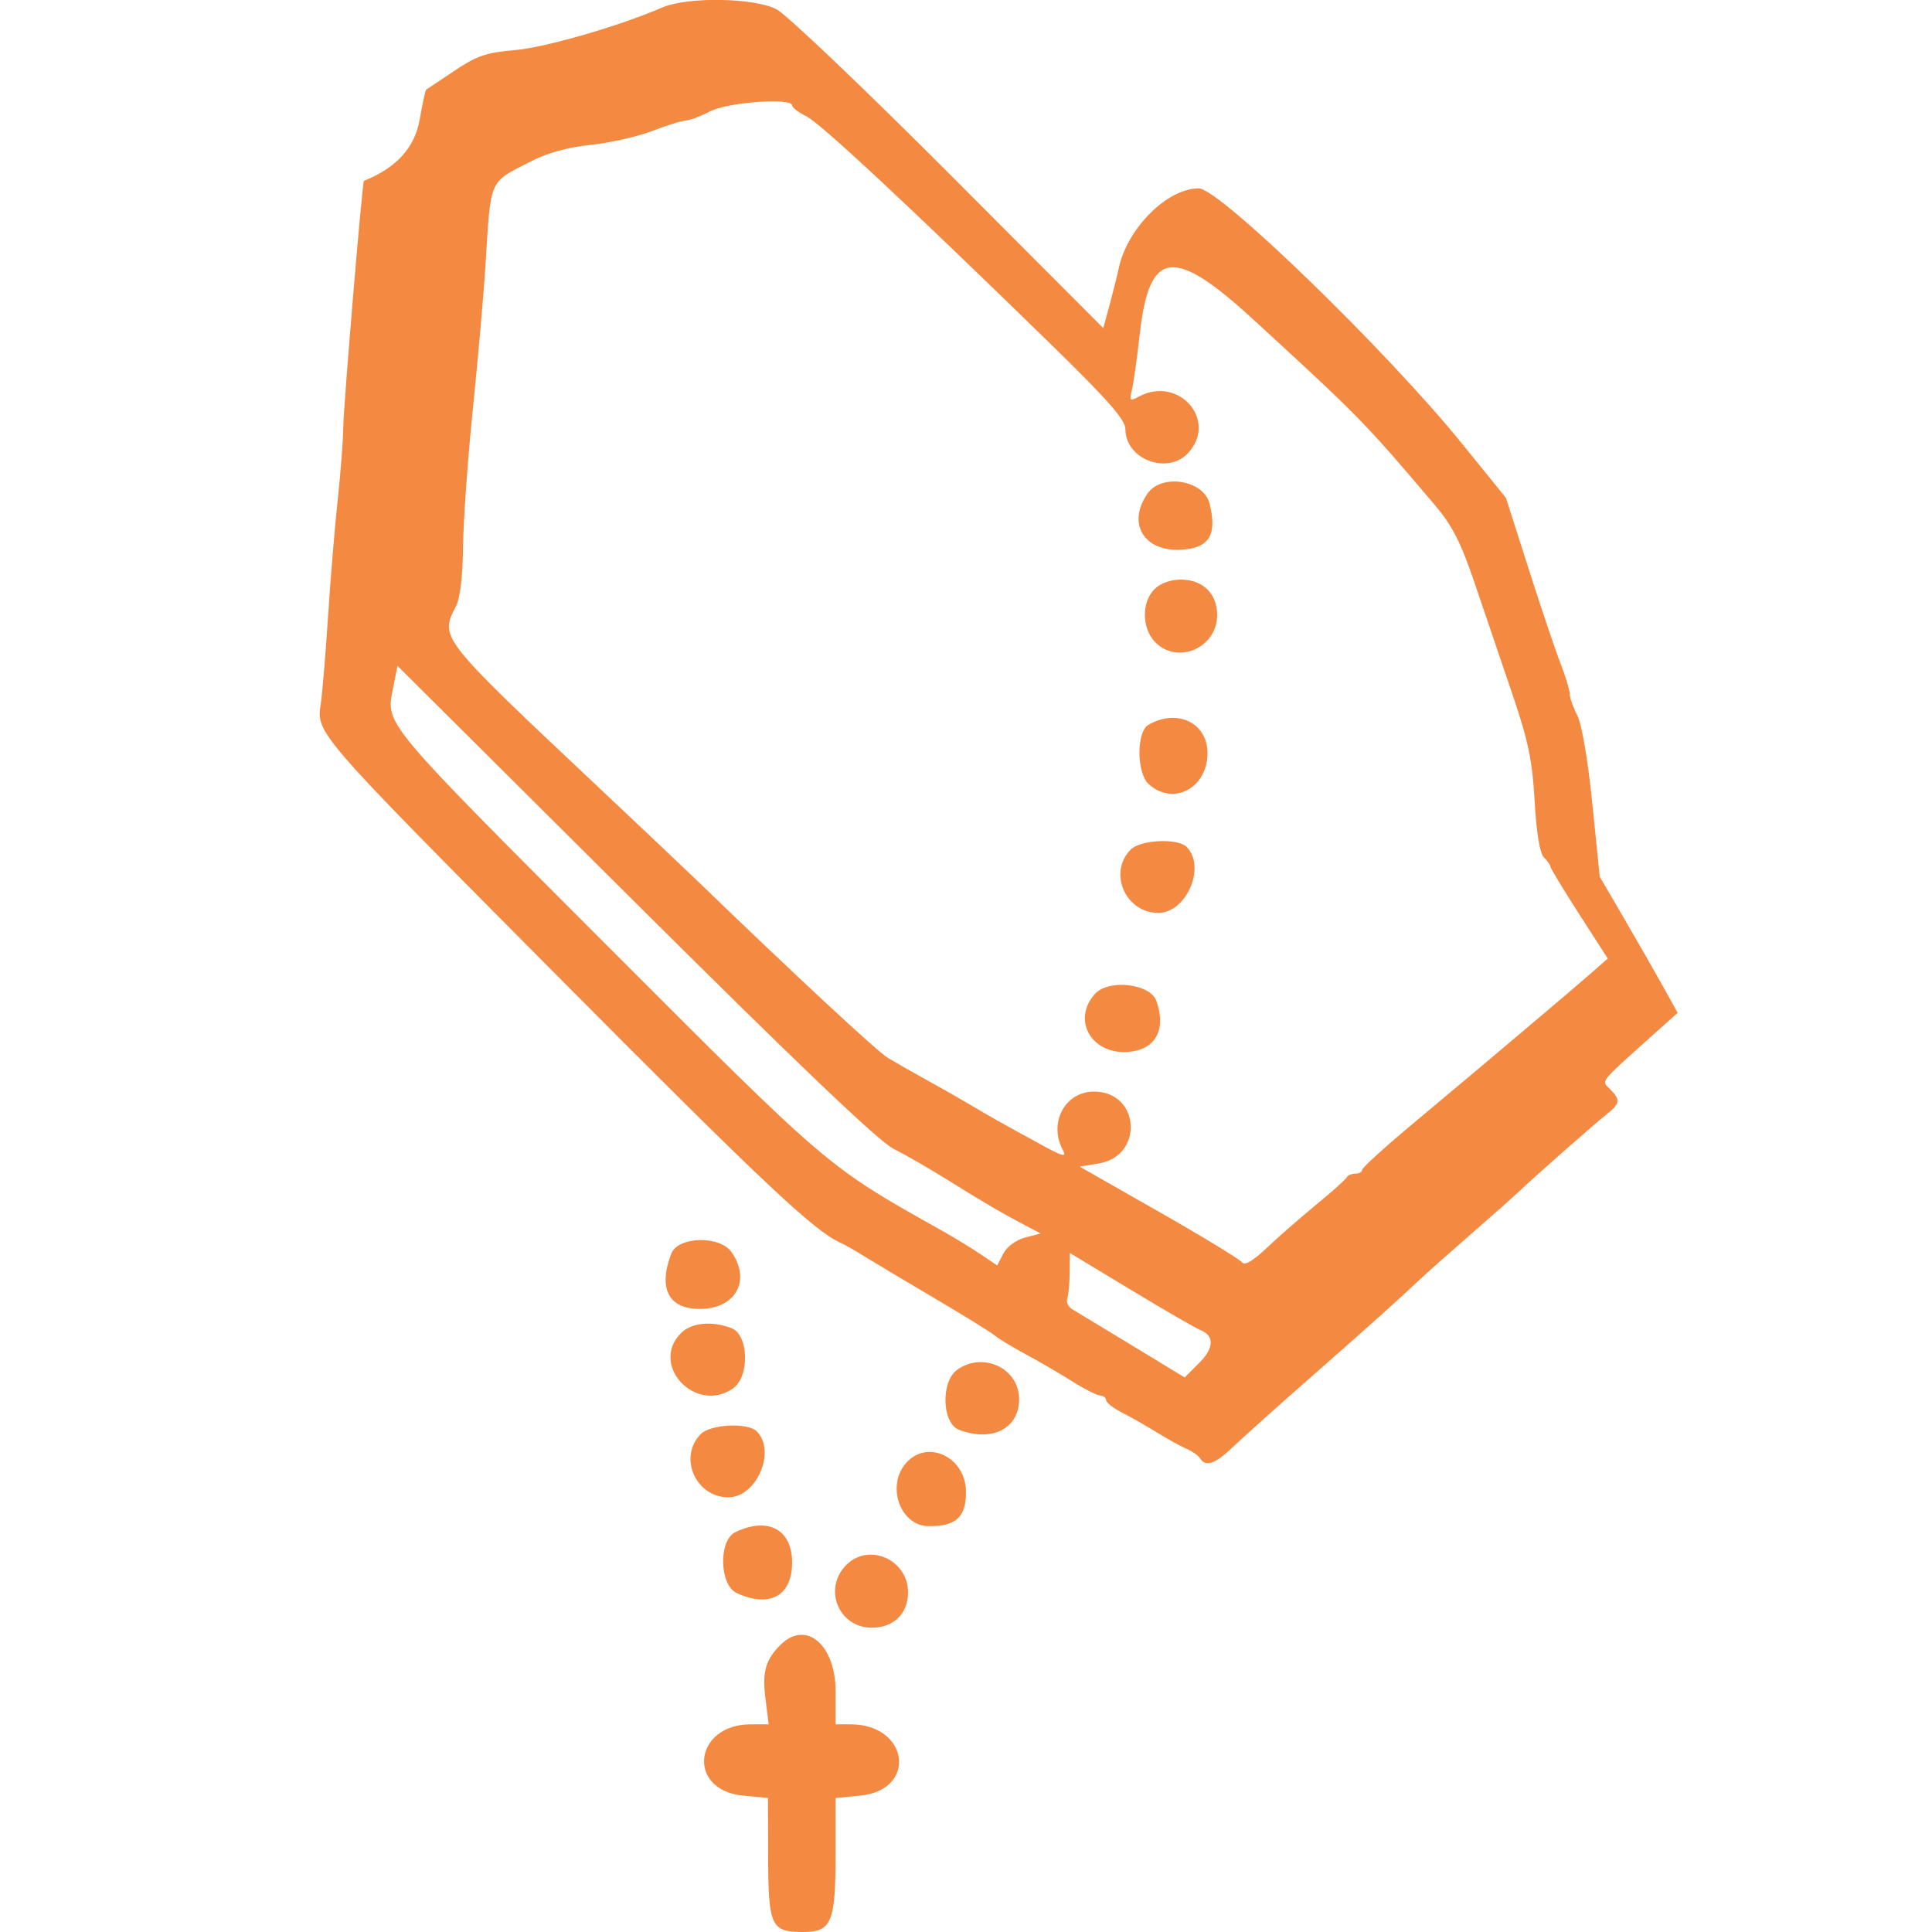 <svg id="svg" version="1.1" width="400" height="400" xmlns="http://www.w3.org/2000/svg" xmlns:xlink="http://www.w3.org/1999/xlink" style="display: block;"><g id="svgg"><path id="path0" d="M137.047 1.576 C 128.174 5.425,112.836 9.851,106.534 10.380 C 100.686 10.871,98.680 11.562,94.034 14.687 C 90.990 16.734,88.376 18.478,88.225 18.563 C 88.074 18.648,87.466 21.462,86.875 24.818 C 85.860 30.581,82.021 34.785,75.348 37.440 C 75.009 37.575,71.130 83.868,71.070 88.500 C 71.034 91.250,70.516 98.000,69.918 103.500 C 69.321 109.000,68.425 119.800,67.928 127.500 C 67.430 135.200,66.751 143.359,66.418 145.632 C 65.501 151.890,65.048 151.368,115.774 202.431 C 157.773 244.709,168.560 254.873,174.000 257.291 C 174.825 257.658,177.144 258.980,179.154 260.229 C 181.163 261.478,187.688 265.376,193.654 268.890 C 199.619 272.405,205.175 275.842,206.000 276.529 C 206.825 277.215,209.750 278.986,212.500 280.464 C 215.250 281.943,219.525 284.433,222.000 285.998 C 224.475 287.563,227.063 288.878,227.750 288.921 C 228.438 288.965,229.000 289.399,229.000 289.886 C 229.000 290.373,230.463 291.517,232.250 292.426 C 234.037 293.336,237.300 295.195,239.500 296.558 C 241.700 297.920,244.469 299.449,245.653 299.956 C 246.837 300.462,248.101 301.354,248.462 301.938 C 249.594 303.770,251.576 303.112,255.097 299.735 C 256.968 297.939,264.350 291.327,271.500 285.040 C 284.607 273.516,289.002 269.578,293.864 265.000 C 295.325 263.625,300.115 259.369,304.510 255.543 C 308.904 251.716,313.223 247.891,314.107 247.043 C 317.149 244.122,330.004 232.785,332.500 230.821 C 335.443 228.506,335.568 227.711,333.336 225.479 C 331.512 223.655,330.829 224.495,342.988 213.598 L 347.342 209.697 344.421 204.427 C 342.814 201.529,339.184 195.185,336.352 190.329 L 331.205 181.500 329.670 166.332 C 328.763 157.368,327.494 149.923,326.568 148.131 C 325.706 146.464,325.000 144.462,325.000 143.683 C 325.000 142.904,324.144 140.069,323.097 137.383 C 322.050 134.698,319.078 125.879,316.492 117.787 L 311.790 103.074 302.645 91.787 C 287.085 72.582,252.449 39.000,248.201 39.000 C 241.666 39.000,233.417 47.214,231.632 55.500 C 231.277 57.150,230.409 60.623,229.704 63.217 L 228.422 67.934 196.461 35.899 C 178.883 18.280,162.830 2.995,160.790 1.932 C 156.119 -0.500,142.310 -0.707,137.047 1.576 M164.000 21.819 C 164.000 22.269,165.320 23.281,166.934 24.069 C 169.832 25.483,187.968 42.392,217.714 71.414 C 229.443 82.858,233.000 86.915,233.000 88.850 C 233.000 95.079,241.683 98.403,245.961 93.811 C 252.227 87.086,244.063 77.685,235.799 82.108 C 233.925 83.111,233.786 82.988,234.331 80.817 C 234.662 79.498,235.413 74.181,236.000 69.001 C 237.971 51.603,242.985 50.998,259.500 66.164 C 281.697 86.548,282.457 87.325,297.231 104.757 C 300.684 108.830,302.505 112.432,305.322 120.757 C 307.321 126.666,310.798 136.900,313.048 143.500 C 316.412 153.368,317.243 157.336,317.725 165.834 C 318.100 172.459,318.793 176.651,319.655 177.513 C 320.395 178.252,321.000 179.115,321.000 179.431 C 321.000 179.746,323.672 184.157,326.937 189.232 L 332.874 198.459 329.187 201.685 C 327.159 203.460,321.675 208.131,317.000 212.066 C 312.325 216.000,307.370 220.183,305.989 221.360 C 304.608 222.537,298.645 227.533,292.739 232.463 C 286.833 237.392,282.000 241.780,282.000 242.213 C 282.000 242.646,281.363 243.000,280.583 243.000 C 279.804 243.000,279.017 243.337,278.833 243.750 C 278.650 244.162,275.800 246.715,272.500 249.422 C 269.200 252.129,264.570 256.177,262.211 258.418 C 259.511 260.983,257.659 262.089,257.211 261.404 C 256.820 260.806,249.081 256.089,240.013 250.923 L 223.526 241.530 227.431 240.895 C 236.892 239.357,236.056 226.000,226.500 226.000 C 220.499 226.000,217.039 232.468,220.040 238.075 C 220.906 239.693,220.110 239.487,215.290 236.847 C 206.564 232.066,204.812 231.079,201.000 228.801 C 199.075 227.651,195.025 225.345,192.000 223.676 C 188.975 222.008,185.291 219.913,183.812 219.020 C 181.589 217.678,163.968 201.300,144.520 182.500 C 142.244 180.300,132.759 171.323,123.441 162.552 C 90.994 132.007,91.021 132.042,94.386 125.558 C 95.261 123.871,95.807 119.330,95.869 113.232 C 95.922 107.921,96.842 95.009,97.913 84.538 C 98.983 74.067,100.152 60.775,100.510 55.000 C 101.642 36.716,101.111 37.945,109.816 33.460 C 113.315 31.658,117.588 30.470,122.316 29.987 C 126.267 29.583,131.975 28.296,135.000 27.127 C 138.025 25.958,141.175 24.979,142.000 24.952 C 142.825 24.926,145.075 24.074,147.000 23.060 C 150.602 21.163,164.000 20.184,164.000 21.819 M237.591 102.173 C 233.256 108.362,236.849 114.306,244.625 113.809 C 250.394 113.440,252.032 110.752,250.433 104.278 C 249.225 99.389,240.539 97.965,237.591 102.173 M239.000 122.000 C 236.367 124.633,236.386 129.964,239.039 132.811 C 243.650 137.761,252.000 134.218,252.000 127.311 C 252.000 122.911,249.014 120.000,244.500 120.000 C 242.333 120.000,240.238 120.762,239.000 122.000 M185.000 237.845 C 187.475 239.090,192.650 242.077,196.500 244.482 C 203.801 249.043,207.467 251.183,212.485 253.815 L 215.470 255.381 212.254 256.214 C 210.407 256.693,208.489 258.098,207.744 259.518 L 206.449 261.990 202.975 259.649 C 201.064 258.361,197.475 256.171,195.000 254.782 C 171.165 241.407,171.929 242.058,125.788 195.866 C 79.259 149.286,79.885 150.035,81.334 142.707 L 82.293 137.858 131.397 186.719 C 165.326 220.481,181.891 236.280,185.000 237.845 M237.750 150.080 C 235.255 151.533,235.310 160.066,237.829 162.345 C 242.897 166.932,250.000 163.182,250.000 155.919 C 250.000 149.637,243.681 146.626,237.750 150.080 M234.117 175.883 C 229.359 180.641,232.990 189.000,239.814 189.000 C 245.658 189.000,249.758 179.425,245.667 175.333 C 243.829 173.495,236.139 173.861,234.117 175.883 M226.696 205.783 C 221.913 211.069,225.874 218.232,233.341 217.799 C 239.168 217.461,241.547 213.318,239.414 207.222 C 238.159 203.637,229.523 202.660,226.696 205.783 M138.975 259.565 C 136.229 266.788,138.404 271.000,144.880 271.000 C 152.292 271.000,155.571 265.116,151.443 259.223 C 149.005 255.742,140.338 255.980,138.975 259.565 M248.472 275.351 C 251.466 276.500,251.393 279.068,248.280 282.182 L 245.277 285.185 234.388 278.566 C 228.400 274.926,222.825 271.551,222.000 271.067 C 221.175 270.582,220.709 269.582,220.965 268.843 C 221.221 268.104,221.446 265.682,221.465 263.459 L 221.500 259.419 234.199 267.083 C 241.184 271.298,247.607 275.019,248.472 275.351 M141.000 276.000 C 134.401 282.599,144.056 292.851,151.777 287.443 C 155.258 285.005,155.020 276.338,151.435 274.975 C 147.355 273.424,143.164 273.836,141.000 276.000 M198.223 283.557 C 194.742 285.995,194.980 294.662,198.565 296.025 C 205.400 298.623,211.000 295.763,211.000 289.674 C 211.000 283.330,203.603 279.788,198.223 283.557 M145.117 296.883 C 140.359 301.641,143.990 310.000,150.814 310.000 C 156.658 310.000,160.758 300.425,156.667 296.333 C 154.829 294.495,147.139 294.861,145.117 296.883 M187.655 302.829 C 183.423 307.505,186.328 315.899,192.203 315.968 C 197.913 316.035,200.000 314.143,200.000 308.896 C 200.000 301.755,192.128 297.886,187.655 302.829 M152.250 317.220 C 148.717 318.925,148.935 328.194,152.547 329.839 C 159.388 332.957,164.000 330.404,164.000 323.500 C 164.000 316.640,158.998 313.966,152.250 317.220 M175.039 324.189 C 170.399 329.169,173.737 337.000,180.500 337.000 C 185.014 337.000,188.000 334.089,188.000 329.689 C 188.000 322.782,179.650 319.239,175.039 324.189 M161.565 340.578 C 158.489 343.654,157.789 346.153,158.472 351.621 L 159.144 357.000 155.476 357.000 C 143.615 357.000,142.096 370.630,153.832 371.758 L 159.000 372.254 159.032 384.377 C 159.070 398.759,159.639 400.000,166.200 400.000 C 172.205 400.000,173.000 398.081,173.000 383.580 L 173.000 372.254 178.035 371.771 C 190.014 370.620,188.199 357.000,176.066 357.000 L 173.000 357.000 173.000 350.189 C 173.000 340.471,166.845 335.298,161.565 340.578 " stroke="none" fill="#f48942" fill-rule="evenodd"></path></g></svg>